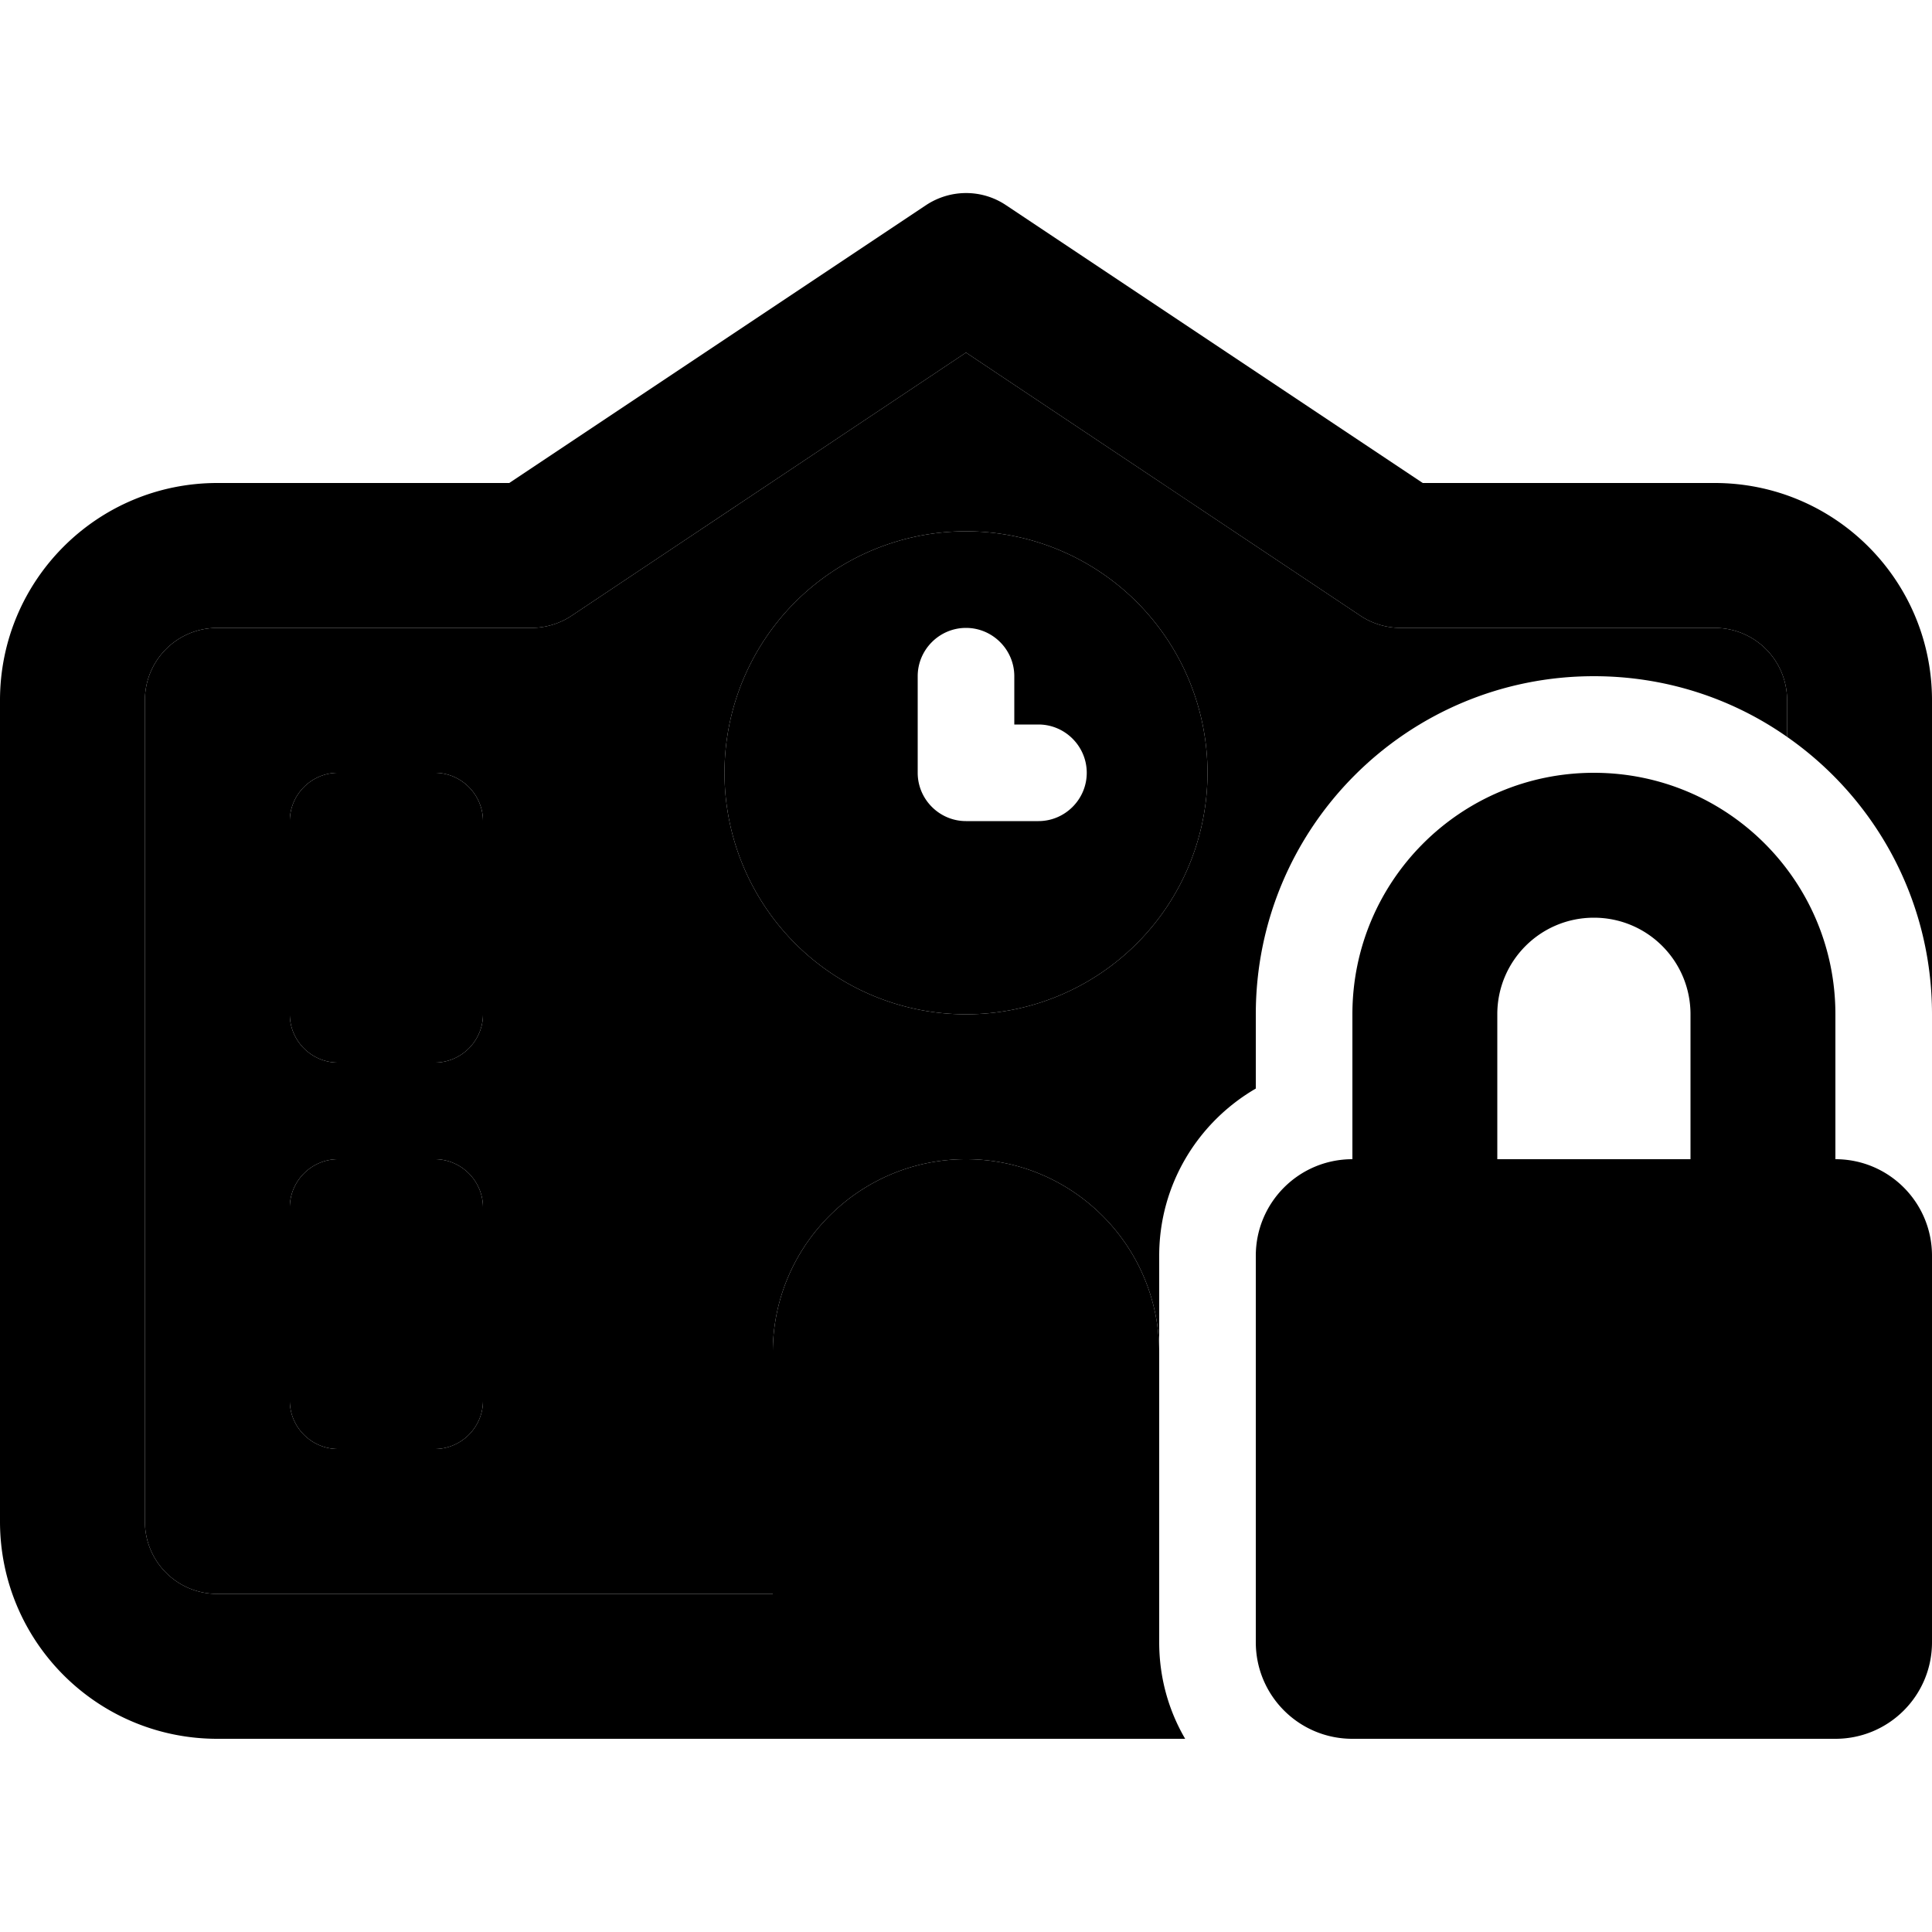 <svg xmlns="http://www.w3.org/2000/svg" width="24" height="24" viewBox="0 0 640 512"><path class="pr-icon-duotone-secondary" d="M48 168c0-13.3 10.7-24 24-24l104 0c4.7 0 9.4-1.4 13.3-4L320 52.8 450.7 140c3.9 2.6 8.6 4 13.3 4l104 0c13.3 0 24 10.7 24 24l0 12.1c-18.1-12.7-40.2-20.1-64-20.1c-61.9 0-112 50.1-112 112l0 24.6c-19.1 11.1-32 31.7-32 55.4l0 32c0-35.3-28.7-64-64-64s-64 28.7-64 64l0 80L72 464c-13.3 0-24-10.7-24-24l0-272zm48 40l0 64c0 8.8 7.2 16 16 16l32 0c8.8 0 16-7.2 16-16l0-64c0-8.8-7.2-16-16-16l-32 0c-8.8 0-16 7.2-16 16zm0 128l0 64c0 8.8 7.2 16 16 16l32 0c8.8 0 16-7.2 16-16l0-64c0-8.8-7.2-16-16-16l-32 0c-8.8 0-16 7.2-16 16zM240 192a80 80 0 1 0 160 0 80 80 0 1 0 -160 0z"/><path class="pr-icon-duotone-primary" d="M306.7 4c8.1-5.4 18.6-5.4 26.6 0l138 92L568 96c39.8 0 72 32.2 72 72l0 104c0-38.1-19-71.7-48-91.9l0-12.1c0-13.3-10.7-24-24-24l-104 0c-4.7 0-9.4-1.4-13.3-4L320 52.8 189.3 140c-3.9 2.6-8.6 4-13.3 4L72 144c-13.3 0-24 10.7-24 24l0 272c0 13.3 10.7 24 24 24l184 0 0-80c0-35.3 28.7-64 64-64s64 28.7 64 64l0 80 0 16c0 11.7 3.1 22.6 8.6 32l-8.6 0-128 0L72 512c-39.8 0-72-32.2-72-72L0 168c0-39.8 32.2-72 72-72l96.7 0 138-92zM112 192l32 0c8.8 0 16 7.2 16 16l0 64c0 8.8-7.2 16-16 16l-32 0c-8.8 0-16-7.2-16-16l0-64c0-8.8 7.2-16 16-16zm0 128l32 0c8.8 0 16 7.2 16 16l0 64c0 8.8-7.2 16-16 16l-32 0c-8.8 0-16-7.2-16-16l0-64c0-8.8 7.2-16 16-16zM240 192a80 80 0 1 1 160 0 80 80 0 1 1 -160 0zm80-48c-8.8 0-16 7.2-16 16l0 32c0 8.8 7.2 16 16 16l24 0c8.8 0 16-7.2 16-16s-7.2-16-16-16l-8 0 0-16c0-8.8-7.2-16-16-16zm208 96c-17.7 0-32 14.3-32 32l0 48 64 0 0-48c0-17.7-14.3-32-32-32zm-80 32c0-44.2 35.8-80 80-80s80 35.8 80 80l0 48c17.7 0 32 14.3 32 32l0 128c0 17.7-14.3 32-32 32l-160 0c-17.7 0-32-14.3-32-32l0-128c0-17.7 14.3-32 32-32l0-48z"/></svg>